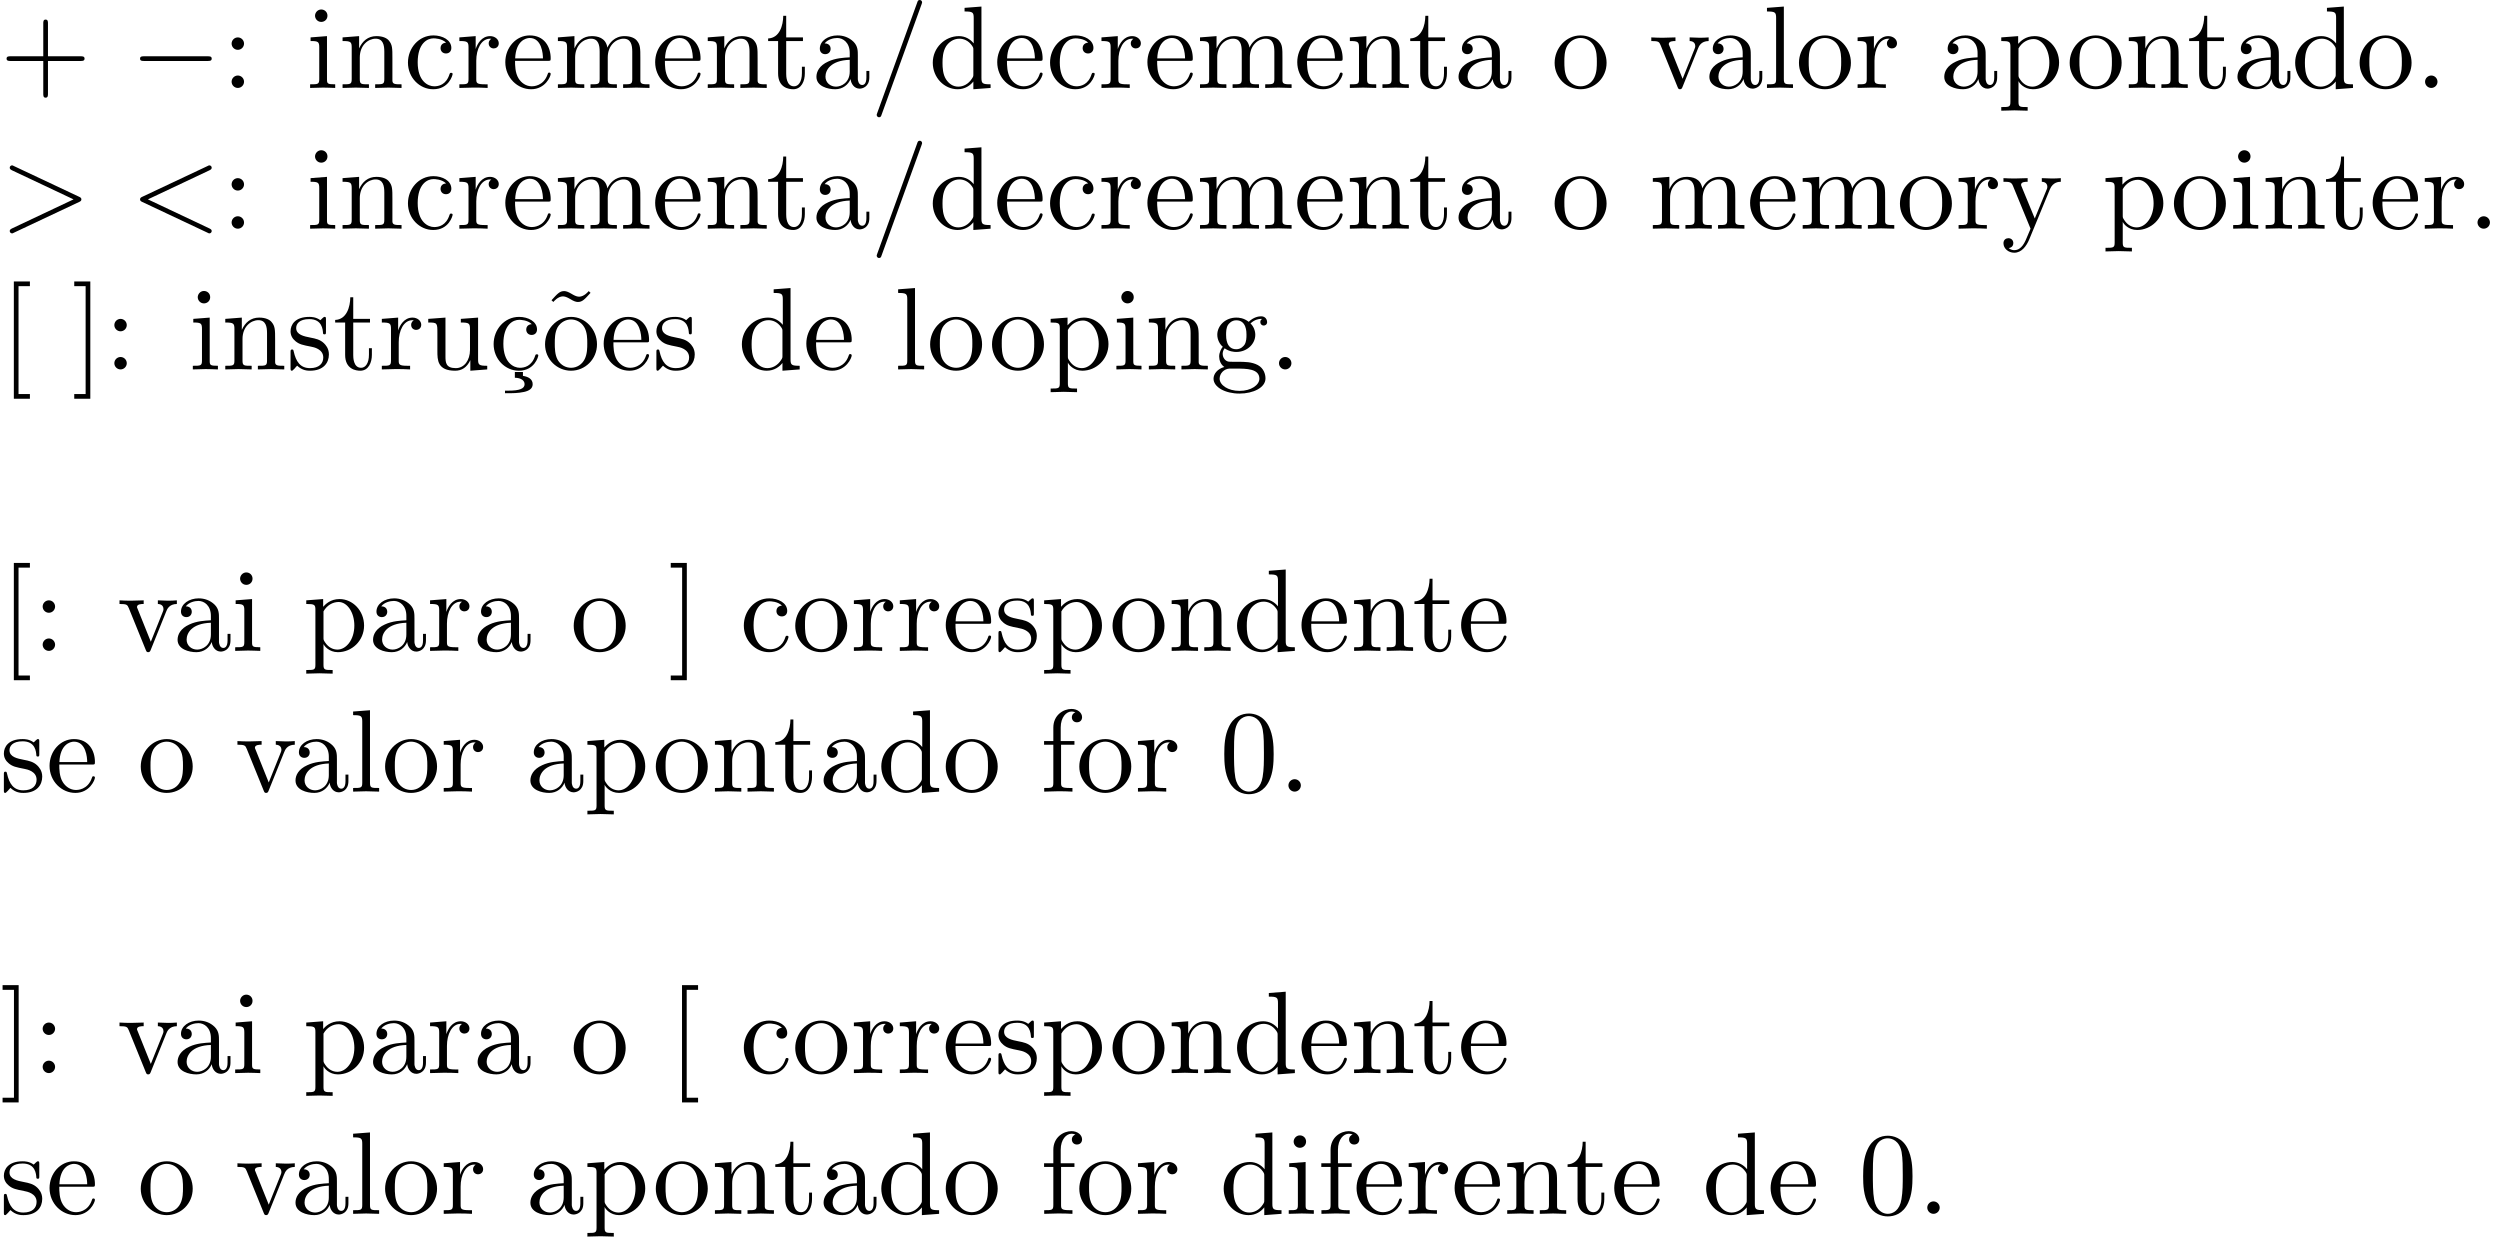 <?xml version='1.0' encoding='UTF-8'?>
<!-- This file was generated by dvisvgm 3.4.3 -->
<svg version='1.1' xmlns='http://www.w3.org/2000/svg' xmlns:xlink='http://www.w3.org/1999/xlink' width='212.371pt' height='105.051pt' viewBox='0 -115.068 212.371 105.051'>
<defs>
<path id='g1-60' d='M6.725-4.961C6.844-5.021 6.914-5.071 6.914-5.181S6.824-5.38 6.715-5.38C6.685-5.38 6.665-5.38 6.535-5.31L1.016-2.71C.907-2.66 .827-2.61 .827-2.491S.907-2.321 1.016-2.271L6.535 .329C6.665 .399 6.685 .399 6.715 .399C6.824 .399 6.914 .309 6.914 .199S6.844 .04 6.725-.02L1.494-2.491L6.725-4.961Z'/>
<path id='g1-62' d='M6.725-2.271C6.834-2.321 6.914-2.371 6.914-2.491S6.834-2.66 6.725-2.71L1.205-5.31C1.076-5.38 1.056-5.38 1.026-5.38C.917-5.38 .827-5.29 .827-5.181C.827-5.091 .877-5.031 1.016-4.961L6.247-2.491L1.016-.02C.877 .05 .827 .11 .827 .199C.827 .309 .917 .399 1.026 .399C1.056 .399 1.076 .399 1.205 .329L6.725-2.271Z'/>
<path id='g0-0' d='M6.565-2.291C6.735-2.291 6.914-2.291 6.914-2.491S6.735-2.69 6.565-2.69H1.176C1.006-2.69 .827-2.69 .827-2.491S1.006-2.291 1.176-2.291H6.565Z'/>
<path id='g2-24' d='M2.829 .219H2.142V.707C2.68 .717 2.969 .946 2.969 1.255C2.969 1.634 2.54 1.803 1.614 1.803H1.305V2.022H1.743C1.783 2.022 2.451 2.022 2.919 1.913C3.328 1.823 3.656 1.644 3.656 1.255C3.656 .827 3.288 .618 2.829 .548V.219Z'/>
<path id='g2-43' d='M4.075-2.291H6.854C6.994-2.291 7.183-2.291 7.183-2.491S6.994-2.69 6.854-2.69H4.075V-5.479C4.075-5.619 4.075-5.808 3.875-5.808S3.676-5.619 3.676-5.479V-2.69H.887C.747-2.69 .558-2.69 .558-2.491S.747-2.291 .887-2.291H3.676V.498C3.676 .638 3.676 .827 3.875 .827S4.075 .638 4.075 .498V-2.291Z'/>
<path id='g2-46' d='M1.913-.528C1.913-.817 1.674-1.056 1.385-1.056S.857-.817 .857-.528S1.096 0 1.385 0S1.913-.239 1.913-.528Z'/>
<path id='g2-47' d='M4.364-7.093C4.413-7.223 4.413-7.253 4.413-7.273C4.413-7.382 4.324-7.472 4.214-7.472C4.075-7.472 4.035-7.372 4.005-7.273L.608 2.112C.558 2.242 .558 2.271 .558 2.291C.558 2.401 .648 2.491 .757 2.491C.897 2.491 .936 2.391 .966 2.291L4.364-7.093Z'/>
<path id='g2-48' d='M4.583-3.188C4.583-3.985 4.533-4.782 4.184-5.519C3.726-6.476 2.909-6.635 2.491-6.635C1.893-6.635 1.166-6.376 .757-5.45C.438-4.762 .389-3.985 .389-3.188C.389-2.441 .428-1.544 .837-.787C1.265 .02 1.993 .219 2.481 .219C3.019 .219 3.776 .01 4.214-.936C4.533-1.624 4.583-2.401 4.583-3.188ZM2.481 0C2.092 0 1.504-.249 1.325-1.205C1.215-1.803 1.215-2.72 1.215-3.308C1.215-3.945 1.215-4.603 1.295-5.141C1.484-6.326 2.232-6.416 2.481-6.416C2.809-6.416 3.467-6.237 3.656-5.25C3.756-4.692 3.756-3.935 3.756-3.308C3.756-2.56 3.756-1.883 3.646-1.245C3.497-.299 2.929 0 2.481 0Z'/>
<path id='g2-58' d='M1.913-3.766C1.913-4.055 1.674-4.294 1.385-4.294S.857-4.055 .857-3.766S1.096-3.238 1.385-3.238S1.913-3.477 1.913-3.766ZM1.913-.528C1.913-.817 1.674-1.056 1.385-1.056S.857-.817 .857-.528S1.096 0 1.385 0S1.913-.239 1.913-.528Z'/>
<path id='g2-91' d='M2.54 2.491V2.092H1.574V-7.073H2.54V-7.472H1.176V2.491H2.54Z'/>
<path id='g2-93' d='M1.584-7.472H.219V-7.073H1.186V2.092H.219V2.491H1.584V-7.472Z'/>
<path id='g2-97' d='M3.318-.757C3.357-.359 3.626 .06 4.095 .06C4.304 .06 4.912-.08 4.912-.887V-1.445H4.663V-.887C4.663-.309 4.413-.249 4.304-.249C3.975-.249 3.935-.697 3.935-.747V-2.74C3.935-3.158 3.935-3.547 3.577-3.915C3.188-4.304 2.69-4.463 2.212-4.463C1.395-4.463 .707-3.995 .707-3.337C.707-3.039 .907-2.869 1.166-2.869C1.445-2.869 1.624-3.068 1.624-3.328C1.624-3.447 1.574-3.776 1.116-3.786C1.385-4.134 1.873-4.244 2.192-4.244C2.68-4.244 3.248-3.856 3.248-2.969V-2.6C2.74-2.57 2.042-2.54 1.415-2.242C.667-1.903 .418-1.385 .418-.946C.418-.139 1.385 .11 2.012 .11C2.67 .11 3.128-.289 3.318-.757ZM3.248-2.391V-1.395C3.248-.448 2.531-.11 2.082-.11C1.594-.11 1.186-.458 1.186-.956C1.186-1.504 1.604-2.331 3.248-2.391Z'/>
<path id='g2-99' d='M1.166-2.172C1.166-3.796 1.983-4.214 2.511-4.214C2.6-4.214 3.228-4.204 3.577-3.846C3.168-3.816 3.108-3.517 3.108-3.387C3.108-3.128 3.288-2.929 3.567-2.929C3.826-2.929 4.025-3.098 4.025-3.397C4.025-4.075 3.268-4.463 2.501-4.463C1.255-4.463 .339-3.387 .339-2.152C.339-.877 1.325 .11 2.481 .11C3.816 .11 4.134-1.086 4.134-1.186S4.035-1.285 4.005-1.285C3.915-1.285 3.895-1.245 3.875-1.186C3.587-.259 2.939-.139 2.57-.139C2.042-.139 1.166-.568 1.166-2.172Z'/>
<path id='g2-100' d='M3.786-.548V.11L5.25 0V-.309C4.553-.309 4.473-.379 4.473-.867V-6.914L3.039-6.804V-6.496C3.736-6.496 3.816-6.426 3.816-5.938V-3.786C3.527-4.144 3.098-4.403 2.56-4.403C1.385-4.403 .339-3.427 .339-2.142C.339-.877 1.315 .11 2.451 .11C3.088 .11 3.537-.229 3.786-.548ZM3.786-3.218V-1.176C3.786-.996 3.786-.976 3.676-.807C3.377-.329 2.929-.11 2.501-.11C2.052-.11 1.694-.369 1.455-.747C1.196-1.156 1.166-1.724 1.166-2.132C1.166-2.501 1.186-3.098 1.474-3.547C1.684-3.856 2.062-4.184 2.6-4.184C2.949-4.184 3.367-4.035 3.676-3.587C3.786-3.417 3.786-3.397 3.786-3.218Z'/>
<path id='g2-101' d='M1.116-2.511C1.176-3.995 2.012-4.244 2.351-4.244C3.377-4.244 3.477-2.899 3.477-2.511H1.116ZM1.106-2.301H3.885C4.105-2.301 4.134-2.301 4.134-2.511C4.134-3.497 3.597-4.463 2.351-4.463C1.196-4.463 .279-3.437 .279-2.192C.279-.857 1.325 .11 2.471 .11C3.686 .11 4.134-.996 4.134-1.186C4.134-1.285 4.055-1.305 4.005-1.305C3.915-1.305 3.895-1.245 3.875-1.166C3.527-.139 2.63-.139 2.531-.139C2.032-.139 1.634-.438 1.405-.807C1.106-1.285 1.106-1.943 1.106-2.301Z'/>
<path id='g2-102' d='M1.743-4.294V-5.45C1.743-6.326 2.222-6.804 2.66-6.804C2.69-6.804 2.839-6.804 2.989-6.735C2.869-6.695 2.69-6.565 2.69-6.316C2.69-6.087 2.849-5.888 3.118-5.888C3.407-5.888 3.557-6.087 3.557-6.326C3.557-6.695 3.188-7.024 2.66-7.024C1.963-7.024 1.116-6.496 1.116-5.44V-4.294H.329V-3.985H1.116V-.757C1.116-.309 1.006-.309 .339-.309V0C.727-.01 1.196-.03 1.474-.03C1.873-.03 2.341-.03 2.74 0V-.309H2.531C1.793-.309 1.773-.418 1.773-.777V-3.985H2.909V-4.294H1.743Z'/>
<path id='g2-103' d='M2.212-1.714C1.345-1.714 1.345-2.71 1.345-2.939C1.345-3.208 1.355-3.527 1.504-3.776C1.584-3.895 1.813-4.174 2.212-4.174C3.078-4.174 3.078-3.178 3.078-2.949C3.078-2.68 3.068-2.361 2.919-2.112C2.839-1.993 2.61-1.714 2.212-1.714ZM1.056-1.325C1.056-1.365 1.056-1.594 1.225-1.793C1.614-1.514 2.022-1.484 2.212-1.484C3.138-1.484 3.826-2.172 3.826-2.939C3.826-3.308 3.666-3.676 3.417-3.905C3.776-4.244 4.134-4.294 4.314-4.294C4.334-4.294 4.384-4.294 4.413-4.284C4.304-4.244 4.254-4.134 4.254-4.015C4.254-3.846 4.384-3.726 4.543-3.726C4.643-3.726 4.832-3.796 4.832-4.025C4.832-4.194 4.712-4.513 4.324-4.513C4.125-4.513 3.686-4.453 3.268-4.045C2.849-4.374 2.431-4.403 2.212-4.403C1.285-4.403 .598-3.716 .598-2.949C.598-2.511 .817-2.132 1.066-1.923C.936-1.773 .757-1.445 .757-1.096C.757-.787 .887-.408 1.196-.209C.598-.04 .279 .389 .279 .787C.279 1.504 1.265 2.052 2.481 2.052C3.656 2.052 4.692 1.544 4.692 .767C4.692 .418 4.553-.09 4.045-.369C3.517-.648 2.939-.648 2.331-.648C2.082-.648 1.654-.648 1.584-.658C1.265-.697 1.056-1.006 1.056-1.325ZM2.491 1.823C1.484 1.823 .797 1.315 .797 .787C.797 .329 1.176-.04 1.614-.07H2.202C3.059-.07 4.174-.07 4.174 .787C4.174 1.325 3.467 1.823 2.491 1.823Z'/>
<path id='g2-105' d='M1.763-4.403L.369-4.294V-3.985C1.016-3.985 1.106-3.925 1.106-3.437V-.757C1.106-.309 .996-.309 .329-.309V0C.648-.01 1.186-.03 1.425-.03C1.773-.03 2.122-.01 2.461 0V-.309C1.803-.309 1.763-.359 1.763-.747V-4.403ZM1.803-6.137C1.803-6.456 1.554-6.665 1.275-6.665C.966-6.665 .747-6.396 .747-6.137C.747-5.868 .966-5.609 1.275-5.609C1.554-5.609 1.803-5.818 1.803-6.137Z'/>
<path id='g2-108' d='M1.763-6.914L.329-6.804V-6.496C1.026-6.496 1.106-6.426 1.106-5.938V-.757C1.106-.309 .996-.309 .329-.309V0C.658-.01 1.186-.03 1.435-.03S2.172-.01 2.54 0V-.309C1.873-.309 1.763-.309 1.763-.757V-6.914Z'/>
<path id='g2-109' d='M1.096-3.427V-.757C1.096-.309 .986-.309 .319-.309V0C.667-.01 1.176-.03 1.445-.03C1.704-.03 2.222-.01 2.56 0V-.309C1.893-.309 1.783-.309 1.783-.757V-2.59C1.783-3.626 2.491-4.184 3.128-4.184C3.756-4.184 3.866-3.646 3.866-3.078V-.757C3.866-.309 3.756-.309 3.088-.309V0C3.437-.01 3.945-.03 4.214-.03C4.473-.03 4.991-.01 5.33 0V-.309C4.663-.309 4.553-.309 4.553-.757V-2.59C4.553-3.626 5.26-4.184 5.898-4.184C6.526-4.184 6.635-3.646 6.635-3.078V-.757C6.635-.309 6.526-.309 5.858-.309V0C6.207-.01 6.715-.03 6.984-.03C7.243-.03 7.761-.01 8.1 0V-.309C7.582-.309 7.333-.309 7.323-.608V-2.511C7.323-3.367 7.323-3.676 7.014-4.035C6.874-4.204 6.545-4.403 5.968-4.403C5.131-4.403 4.692-3.806 4.523-3.427C4.384-4.294 3.646-4.403 3.198-4.403C2.471-4.403 2.002-3.975 1.724-3.357V-4.403L.319-4.294V-3.985C1.016-3.985 1.096-3.915 1.096-3.427Z'/>
<path id='g2-110' d='M1.096-3.427V-.757C1.096-.309 .986-.309 .319-.309V0C.667-.01 1.176-.03 1.445-.03C1.704-.03 2.222-.01 2.56 0V-.309C1.893-.309 1.783-.309 1.783-.757V-2.59C1.783-3.626 2.491-4.184 3.128-4.184C3.756-4.184 3.866-3.646 3.866-3.078V-.757C3.866-.309 3.756-.309 3.088-.309V0C3.437-.01 3.945-.03 4.214-.03C4.473-.03 4.991-.01 5.33 0V-.309C4.812-.309 4.563-.309 4.553-.608V-2.511C4.553-3.367 4.553-3.676 4.244-4.035C4.105-4.204 3.776-4.403 3.198-4.403C2.471-4.403 2.002-3.975 1.724-3.357V-4.403L.319-4.294V-3.985C1.016-3.985 1.096-3.915 1.096-3.427Z'/>
<path id='g2-111' d='M4.692-2.132C4.692-3.407 3.696-4.463 2.491-4.463C1.245-4.463 .279-3.377 .279-2.132C.279-.847 1.315 .11 2.481 .11C3.686 .11 4.692-.867 4.692-2.132ZM2.491-.139C2.062-.139 1.624-.349 1.355-.807C1.106-1.245 1.106-1.853 1.106-2.212C1.106-2.6 1.106-3.138 1.345-3.577C1.614-4.035 2.082-4.244 2.481-4.244C2.919-4.244 3.347-4.025 3.606-3.597S3.866-2.59 3.866-2.212C3.866-1.853 3.866-1.315 3.646-.877C3.427-.428 2.989-.139 2.491-.139Z'/>
<path id='g2-112' d='M1.714-3.746V-4.403L.279-4.294V-3.985C.986-3.985 1.056-3.925 1.056-3.487V1.176C1.056 1.624 .946 1.624 .279 1.624V1.933C.618 1.923 1.136 1.903 1.395 1.903C1.664 1.903 2.172 1.923 2.521 1.933V1.624C1.853 1.624 1.743 1.624 1.743 1.176V-.498V-.588C1.793-.428 2.212 .11 2.969 .11C4.154 .11 5.191-.867 5.191-2.152C5.191-3.417 4.224-4.403 3.108-4.403C2.331-4.403 1.913-3.965 1.714-3.746ZM1.743-1.136V-3.357C2.032-3.866 2.521-4.154 3.029-4.154C3.756-4.154 4.364-3.278 4.364-2.152C4.364-.946 3.666-.11 2.929-.11C2.531-.11 2.152-.309 1.883-.717C1.743-.927 1.743-.936 1.743-1.136Z'/>
<path id='g2-114' d='M1.664-3.308V-4.403L.279-4.294V-3.985C.976-3.985 1.056-3.915 1.056-3.427V-.757C1.056-.309 .946-.309 .279-.309V0C.667-.01 1.136-.03 1.415-.03C1.813-.03 2.281-.03 2.68 0V-.309H2.471C1.733-.309 1.714-.418 1.714-.777V-2.311C1.714-3.298 2.132-4.184 2.889-4.184C2.959-4.184 2.979-4.184 2.999-4.174C2.969-4.164 2.77-4.045 2.77-3.786C2.77-3.507 2.979-3.357 3.198-3.357C3.377-3.357 3.626-3.477 3.626-3.796S3.318-4.403 2.889-4.403C2.162-4.403 1.803-3.736 1.664-3.308Z'/>
<path id='g2-115' d='M2.072-1.933C2.291-1.893 3.108-1.733 3.108-1.016C3.108-.508 2.76-.11 1.983-.11C1.146-.11 .787-.677 .598-1.524C.568-1.654 .558-1.694 .458-1.694C.329-1.694 .329-1.624 .329-1.445V-.13C.329 .04 .329 .11 .438 .11C.488 .11 .498 .1 .687-.09C.707-.11 .707-.13 .887-.319C1.325 .1 1.773 .11 1.983 .11C3.128 .11 3.587-.558 3.587-1.275C3.587-1.803 3.288-2.102 3.168-2.222C2.839-2.54 2.451-2.62 2.032-2.7C1.474-2.809 .807-2.939 .807-3.517C.807-3.866 1.066-4.274 1.923-4.274C3.019-4.274 3.068-3.377 3.088-3.068C3.098-2.979 3.188-2.979 3.208-2.979C3.337-2.979 3.337-3.029 3.337-3.218V-4.224C3.337-4.394 3.337-4.463 3.228-4.463C3.178-4.463 3.158-4.463 3.029-4.344C2.999-4.304 2.899-4.214 2.859-4.184C2.481-4.463 2.072-4.463 1.923-4.463C.707-4.463 .329-3.796 .329-3.238C.329-2.889 .488-2.61 .757-2.391C1.076-2.132 1.355-2.072 2.072-1.933Z'/>
<path id='g2-116' d='M1.724-3.985H3.148V-4.294H1.724V-6.127H1.474C1.465-5.31 1.166-4.244 .189-4.204V-3.985H1.036V-1.235C1.036-.01 1.963 .11 2.321 .11C3.029 .11 3.308-.598 3.308-1.235V-1.803H3.059V-1.255C3.059-.518 2.76-.139 2.391-.139C1.724-.139 1.724-1.046 1.724-1.215V-3.985Z'/>
<path id='g2-117' d='M3.895-.787V.11L5.33 0V-.309C4.633-.309 4.553-.379 4.553-.867V-4.403L3.088-4.294V-3.985C3.786-3.985 3.866-3.915 3.866-3.427V-1.654C3.866-.787 3.387-.11 2.66-.11C1.823-.11 1.783-.578 1.783-1.096V-4.403L.319-4.294V-3.985C1.096-3.985 1.096-3.955 1.096-3.068V-1.574C1.096-.797 1.096 .11 2.61 .11C3.168 .11 3.606-.169 3.895-.787Z'/>
<path id='g2-118' d='M4.144-3.318C4.234-3.547 4.403-3.975 5.061-3.985V-4.294C4.832-4.274 4.543-4.264 4.314-4.264C4.075-4.264 3.616-4.284 3.447-4.294V-3.985C3.816-3.975 3.925-3.746 3.925-3.557C3.925-3.467 3.905-3.427 3.866-3.318L2.849-.777L1.733-3.557C1.674-3.686 1.674-3.706 1.674-3.726C1.674-3.985 2.062-3.985 2.242-3.985V-4.294C1.943-4.284 1.385-4.264 1.156-4.264C.887-4.264 .488-4.274 .189-4.294V-3.985C.817-3.985 .857-3.925 .986-3.616L2.421-.08C2.481 .06 2.501 .11 2.63 .11S2.8 .02 2.839-.08L4.144-3.318Z'/>
<path id='g2-121' d='M4.134-3.347C4.394-3.975 4.902-3.985 5.061-3.985V-4.294C4.832-4.274 4.543-4.264 4.314-4.264C4.134-4.264 3.666-4.284 3.447-4.294V-3.985C3.756-3.975 3.915-3.806 3.915-3.557C3.915-3.457 3.905-3.437 3.856-3.318L2.849-.867L1.743-3.547C1.704-3.646 1.684-3.686 1.684-3.726C1.684-3.985 2.052-3.985 2.242-3.985V-4.294C1.983-4.284 1.325-4.264 1.156-4.264C.887-4.264 .488-4.274 .189-4.294V-3.985C.667-3.985 .857-3.985 .996-3.636L2.491 0C2.441 .13 2.301 .458 2.242 .588C2.022 1.136 1.743 1.823 1.106 1.823C1.056 1.823 .827 1.823 .638 1.644C.946 1.604 1.026 1.385 1.026 1.225C1.026 .966 .837 .807 .608 .807C.408 .807 .189 .936 .189 1.235C.189 1.684 .608 2.042 1.106 2.042C1.733 2.042 2.142 1.474 2.381 .907L4.134-3.347Z'/>
<path id='g2-126' d='M4.144-6.506L3.985-6.655C3.985-6.645 3.606-6.177 3.168-6.177C2.939-6.177 2.69-6.326 2.521-6.426C2.252-6.585 2.072-6.655 1.903-6.655C1.524-6.655 1.335-6.436 .827-5.878L.986-5.729C.986-5.738 1.365-6.207 1.803-6.207C2.032-6.207 2.281-6.057 2.451-5.958C2.72-5.798 2.899-5.729 3.068-5.729C3.447-5.729 3.636-5.948 4.144-6.506Z'/>
</defs>
<g id='page1'>
<use x='0' y='-107.597' xlink:href='#g2-43'/>
<use x='11.07' y='-107.597' xlink:href='#g0-0'/>
<use x='18.818' y='-107.597' xlink:href='#g2-58'/>
<use x='26.014' y='-107.597' xlink:href='#g2-105'/>
<use x='28.781' y='-107.597' xlink:href='#g2-110'/>
<use x='34.316' y='-107.597' xlink:href='#g2-99'/>
<use x='38.744' y='-107.597' xlink:href='#g2-114'/>
<use x='42.646' y='-107.597' xlink:href='#g2-101'/>
<use x='47.074' y='-107.597' xlink:href='#g2-109'/>
<use x='55.376' y='-107.597' xlink:href='#g2-101'/>
<use x='59.804' y='-107.597' xlink:href='#g2-110'/>
<use x='65.062' y='-107.597' xlink:href='#g2-116'/>
<use x='68.936' y='-107.597' xlink:href='#g2-97'/>
<use x='73.917' y='-107.597' xlink:href='#g2-47'/>
<use x='78.899' y='-107.597' xlink:href='#g2-100'/>
<use x='84.434' y='-107.597' xlink:href='#g2-101'/>
<use x='88.861' y='-107.597' xlink:href='#g2-99'/>
<use x='93.289' y='-107.597' xlink:href='#g2-114'/>
<use x='97.191' y='-107.597' xlink:href='#g2-101'/>
<use x='101.619' y='-107.597' xlink:href='#g2-109'/>
<use x='109.921' y='-107.597' xlink:href='#g2-101'/>
<use x='114.349' y='-107.597' xlink:href='#g2-110'/>
<use x='119.607' y='-107.597' xlink:href='#g2-116'/>
<use x='123.482' y='-107.597' xlink:href='#g2-97'/>
<use x='131.784' y='-107.597' xlink:href='#g2-111'/>
<use x='140.086' y='-107.597' xlink:href='#g2-118'/>
<use x='144.791' y='-107.597' xlink:href='#g2-97'/>
<use x='149.772' y='-107.597' xlink:href='#g2-108'/>
<use x='152.54' y='-107.597' xlink:href='#g2-111'/>
<use x='157.521' y='-107.597' xlink:href='#g2-114'/>
<use x='164.744' y='-107.597' xlink:href='#g2-97'/>
<use x='169.725' y='-107.597' xlink:href='#g2-112'/>
<use x='175.537' y='-107.597' xlink:href='#g2-111'/>
<use x='180.518' y='-107.597' xlink:href='#g2-110'/>
<use x='185.776' y='-107.597' xlink:href='#g2-116'/>
<use x='189.65' y='-107.597' xlink:href='#g2-97'/>
<use x='194.632' y='-107.597' xlink:href='#g2-100'/>
<use x='200.167' y='-107.597' xlink:href='#g2-111'/>
<use x='205.148' y='-107.597' xlink:href='#g2-46'/>
<use x='0' y='-95.641' xlink:href='#g1-62'/>
<use x='11.07' y='-95.641' xlink:href='#g1-60'/>
<use x='18.818' y='-95.641' xlink:href='#g2-58'/>
<use x='26.014' y='-95.641' xlink:href='#g2-105'/>
<use x='28.781' y='-95.641' xlink:href='#g2-110'/>
<use x='34.316' y='-95.641' xlink:href='#g2-99'/>
<use x='38.744' y='-95.641' xlink:href='#g2-114'/>
<use x='42.646' y='-95.641' xlink:href='#g2-101'/>
<use x='47.074' y='-95.641' xlink:href='#g2-109'/>
<use x='55.376' y='-95.641' xlink:href='#g2-101'/>
<use x='59.804' y='-95.641' xlink:href='#g2-110'/>
<use x='65.062' y='-95.641' xlink:href='#g2-116'/>
<use x='68.936' y='-95.641' xlink:href='#g2-97'/>
<use x='73.917' y='-95.641' xlink:href='#g2-47'/>
<use x='78.899' y='-95.641' xlink:href='#g2-100'/>
<use x='84.434' y='-95.641' xlink:href='#g2-101'/>
<use x='88.861' y='-95.641' xlink:href='#g2-99'/>
<use x='93.289' y='-95.641' xlink:href='#g2-114'/>
<use x='97.191' y='-95.641' xlink:href='#g2-101'/>
<use x='101.619' y='-95.641' xlink:href='#g2-109'/>
<use x='109.921' y='-95.641' xlink:href='#g2-101'/>
<use x='114.349' y='-95.641' xlink:href='#g2-110'/>
<use x='119.607' y='-95.641' xlink:href='#g2-116'/>
<use x='123.482' y='-95.641' xlink:href='#g2-97'/>
<use x='131.784' y='-95.641' xlink:href='#g2-111'/>
<use x='140.086' y='-95.641' xlink:href='#g2-109'/>
<use x='148.388' y='-95.641' xlink:href='#g2-101'/>
<use x='152.816' y='-95.641' xlink:href='#g2-109'/>
<use x='161.118' y='-95.641' xlink:href='#g2-111'/>
<use x='166.1' y='-95.641' xlink:href='#g2-114'/>
<use x='170.002' y='-95.641' xlink:href='#g2-121'/>
<use x='178.581' y='-95.641' xlink:href='#g2-112'/>
<use x='184.392' y='-95.641' xlink:href='#g2-111'/>
<use x='189.374' y='-95.641' xlink:href='#g2-105'/>
<use x='192.141' y='-95.641' xlink:href='#g2-110'/>
<use x='197.399' y='-95.641' xlink:href='#g2-116'/>
<use x='201.274' y='-95.641' xlink:href='#g2-101'/>
<use x='205.701' y='-95.641' xlink:href='#g2-114'/>
<use x='209.603' y='-95.641' xlink:href='#g2-46'/>
<use x='0' y='-83.686' xlink:href='#g2-91'/>
<use x='6.088' y='-83.686' xlink:href='#g2-93'/>
<use x='8.856' y='-83.686' xlink:href='#g2-58'/>
<use x='16.051' y='-83.686' xlink:href='#g2-105'/>
<use x='18.818' y='-83.686' xlink:href='#g2-110'/>
<use x='24.353' y='-83.686' xlink:href='#g2-115'/>
<use x='28.283' y='-83.686' xlink:href='#g2-116'/>
<use x='32.157' y='-83.686' xlink:href='#g2-114'/>
<use x='36.059' y='-83.686' xlink:href='#g2-117'/>
<use x='41.594' y='-83.686' xlink:href='#g2-24'/>
<use x='41.594' y='-83.686' xlink:href='#g2-99'/>
<use x='46.022' y='-83.686' xlink:href='#g2-126'/>
<use x='46.022' y='-83.686' xlink:href='#g2-111'/>
<use x='51.003' y='-83.686' xlink:href='#g2-101'/>
<use x='55.431' y='-83.686' xlink:href='#g2-115'/>
<use x='62.682' y='-83.686' xlink:href='#g2-100'/>
<use x='68.217' y='-83.686' xlink:href='#g2-101'/>
<use x='75.965' y='-83.686' xlink:href='#g2-108'/>
<use x='78.733' y='-83.686' xlink:href='#g2-111'/>
<use x='83.991' y='-83.686' xlink:href='#g2-111'/>
<use x='88.972' y='-83.686' xlink:href='#g2-112'/>
<use x='94.507' y='-83.686' xlink:href='#g2-105'/>
<use x='97.274' y='-83.686' xlink:href='#g2-110'/>
<use x='102.809' y='-83.686' xlink:href='#g2-103'/>
<use x='107.791' y='-83.686' xlink:href='#g2-46'/>
<use x='0' y='-59.776' xlink:href='#g2-91'/>
<use x='2.767' y='-59.776' xlink:href='#g2-58'/>
<use x='9.963' y='-59.776' xlink:href='#g2-118'/>
<use x='14.667' y='-59.776' xlink:href='#g2-97'/>
<use x='19.649' y='-59.776' xlink:href='#g2-105'/>
<use x='25.737' y='-59.776' xlink:href='#g2-112'/>
<use x='31.272' y='-59.776' xlink:href='#g2-97'/>
<use x='36.253' y='-59.776' xlink:href='#g2-114'/>
<use x='40.155' y='-59.776' xlink:href='#g2-97'/>
<use x='48.457' y='-59.776' xlink:href='#g2-111'/>
<use x='56.76' y='-59.776' xlink:href='#g2-93'/>
<use x='62.848' y='-59.776' xlink:href='#g2-99'/>
<use x='67.276' y='-59.776' xlink:href='#g2-111'/>
<use x='72.257' y='-59.776' xlink:href='#g2-114'/>
<use x='76.159' y='-59.776' xlink:href='#g2-114'/>
<use x='80.061' y='-59.776' xlink:href='#g2-101'/>
<use x='84.489' y='-59.776' xlink:href='#g2-115'/>
<use x='88.419' y='-59.776' xlink:href='#g2-112'/>
<use x='94.23' y='-59.776' xlink:href='#g2-111'/>
<use x='99.212' y='-59.776' xlink:href='#g2-110'/>
<use x='104.746' y='-59.776' xlink:href='#g2-100'/>
<use x='110.281' y='-59.776' xlink:href='#g2-101'/>
<use x='114.709' y='-59.776' xlink:href='#g2-110'/>
<use x='119.967' y='-59.776' xlink:href='#g2-116'/>
<use x='123.841' y='-59.776' xlink:href='#g2-101'/>
<use x='0' y='-47.821' xlink:href='#g2-115'/>
<use x='3.93' y='-47.821' xlink:href='#g2-101'/>
<use x='11.678' y='-47.821' xlink:href='#g2-111'/>
<use x='19.981' y='-47.821' xlink:href='#g2-118'/>
<use x='24.685' y='-47.821' xlink:href='#g2-97'/>
<use x='29.667' y='-47.821' xlink:href='#g2-108'/>
<use x='32.434' y='-47.821' xlink:href='#g2-111'/>
<use x='37.415' y='-47.821' xlink:href='#g2-114'/>
<use x='44.638' y='-47.821' xlink:href='#g2-97'/>
<use x='49.62' y='-47.821' xlink:href='#g2-112'/>
<use x='55.431' y='-47.821' xlink:href='#g2-111'/>
<use x='60.413' y='-47.821' xlink:href='#g2-110'/>
<use x='65.671' y='-47.821' xlink:href='#g2-116'/>
<use x='69.545' y='-47.821' xlink:href='#g2-97'/>
<use x='74.526' y='-47.821' xlink:href='#g2-100'/>
<use x='80.061' y='-47.821' xlink:href='#g2-111'/>
<use x='88.363' y='-47.821' xlink:href='#g2-102'/>
<use x='91.407' y='-47.821' xlink:href='#g2-111'/>
<use x='96.389' y='-47.821' xlink:href='#g2-114'/>
<use x='103.612' y='-47.821' xlink:href='#g2-48'/>
<use x='108.593' y='-47.821' xlink:href='#g2-46'/>
<use x='0' y='-23.91' xlink:href='#g2-93'/>
<use x='2.767' y='-23.91' xlink:href='#g2-58'/>
<use x='9.963' y='-23.91' xlink:href='#g2-118'/>
<use x='14.667' y='-23.91' xlink:href='#g2-97'/>
<use x='19.649' y='-23.91' xlink:href='#g2-105'/>
<use x='25.737' y='-23.91' xlink:href='#g2-112'/>
<use x='31.272' y='-23.91' xlink:href='#g2-97'/>
<use x='36.253' y='-23.91' xlink:href='#g2-114'/>
<use x='40.155' y='-23.91' xlink:href='#g2-97'/>
<use x='48.457' y='-23.91' xlink:href='#g2-111'/>
<use x='56.76' y='-23.91' xlink:href='#g2-91'/>
<use x='62.848' y='-23.91' xlink:href='#g2-99'/>
<use x='67.276' y='-23.91' xlink:href='#g2-111'/>
<use x='72.257' y='-23.91' xlink:href='#g2-114'/>
<use x='76.159' y='-23.91' xlink:href='#g2-114'/>
<use x='80.061' y='-23.91' xlink:href='#g2-101'/>
<use x='84.489' y='-23.91' xlink:href='#g2-115'/>
<use x='88.419' y='-23.91' xlink:href='#g2-112'/>
<use x='94.23' y='-23.91' xlink:href='#g2-111'/>
<use x='99.212' y='-23.91' xlink:href='#g2-110'/>
<use x='104.746' y='-23.91' xlink:href='#g2-100'/>
<use x='110.281' y='-23.91' xlink:href='#g2-101'/>
<use x='114.709' y='-23.91' xlink:href='#g2-110'/>
<use x='119.967' y='-23.91' xlink:href='#g2-116'/>
<use x='123.841' y='-23.91' xlink:href='#g2-101'/>
<use x='0' y='-11.955' xlink:href='#g2-115'/>
<use x='3.93' y='-11.955' xlink:href='#g2-101'/>
<use x='11.678' y='-11.955' xlink:href='#g2-111'/>
<use x='19.981' y='-11.955' xlink:href='#g2-118'/>
<use x='24.685' y='-11.955' xlink:href='#g2-97'/>
<use x='29.667' y='-11.955' xlink:href='#g2-108'/>
<use x='32.434' y='-11.955' xlink:href='#g2-111'/>
<use x='37.415' y='-11.955' xlink:href='#g2-114'/>
<use x='44.638' y='-11.955' xlink:href='#g2-97'/>
<use x='49.62' y='-11.955' xlink:href='#g2-112'/>
<use x='55.431' y='-11.955' xlink:href='#g2-111'/>
<use x='60.413' y='-11.955' xlink:href='#g2-110'/>
<use x='65.671' y='-11.955' xlink:href='#g2-116'/>
<use x='69.545' y='-11.955' xlink:href='#g2-97'/>
<use x='74.526' y='-11.955' xlink:href='#g2-100'/>
<use x='80.061' y='-11.955' xlink:href='#g2-111'/>
<use x='88.363' y='-11.955' xlink:href='#g2-102'/>
<use x='91.407' y='-11.955' xlink:href='#g2-111'/>
<use x='96.389' y='-11.955' xlink:href='#g2-114'/>
<use x='103.612' y='-11.955' xlink:href='#g2-100'/>
<use x='109.147' y='-11.955' xlink:href='#g2-105'/>
<use x='111.914' y='-11.955' xlink:href='#g2-102'/>
<use x='114.958' y='-11.955' xlink:href='#g2-101'/>
<use x='119.386' y='-11.955' xlink:href='#g2-114'/>
<use x='123.288' y='-11.955' xlink:href='#g2-101'/>
<use x='127.716' y='-11.955' xlink:href='#g2-110'/>
<use x='132.974' y='-11.955' xlink:href='#g2-116'/>
<use x='136.848' y='-11.955' xlink:href='#g2-101'/>
<use x='144.597' y='-11.955' xlink:href='#g2-100'/>
<use x='150.132' y='-11.955' xlink:href='#g2-101'/>
<use x='157.881' y='-11.955' xlink:href='#g2-48'/>
<use x='162.862' y='-11.955' xlink:href='#g2-46'/>
</g>
</svg>
